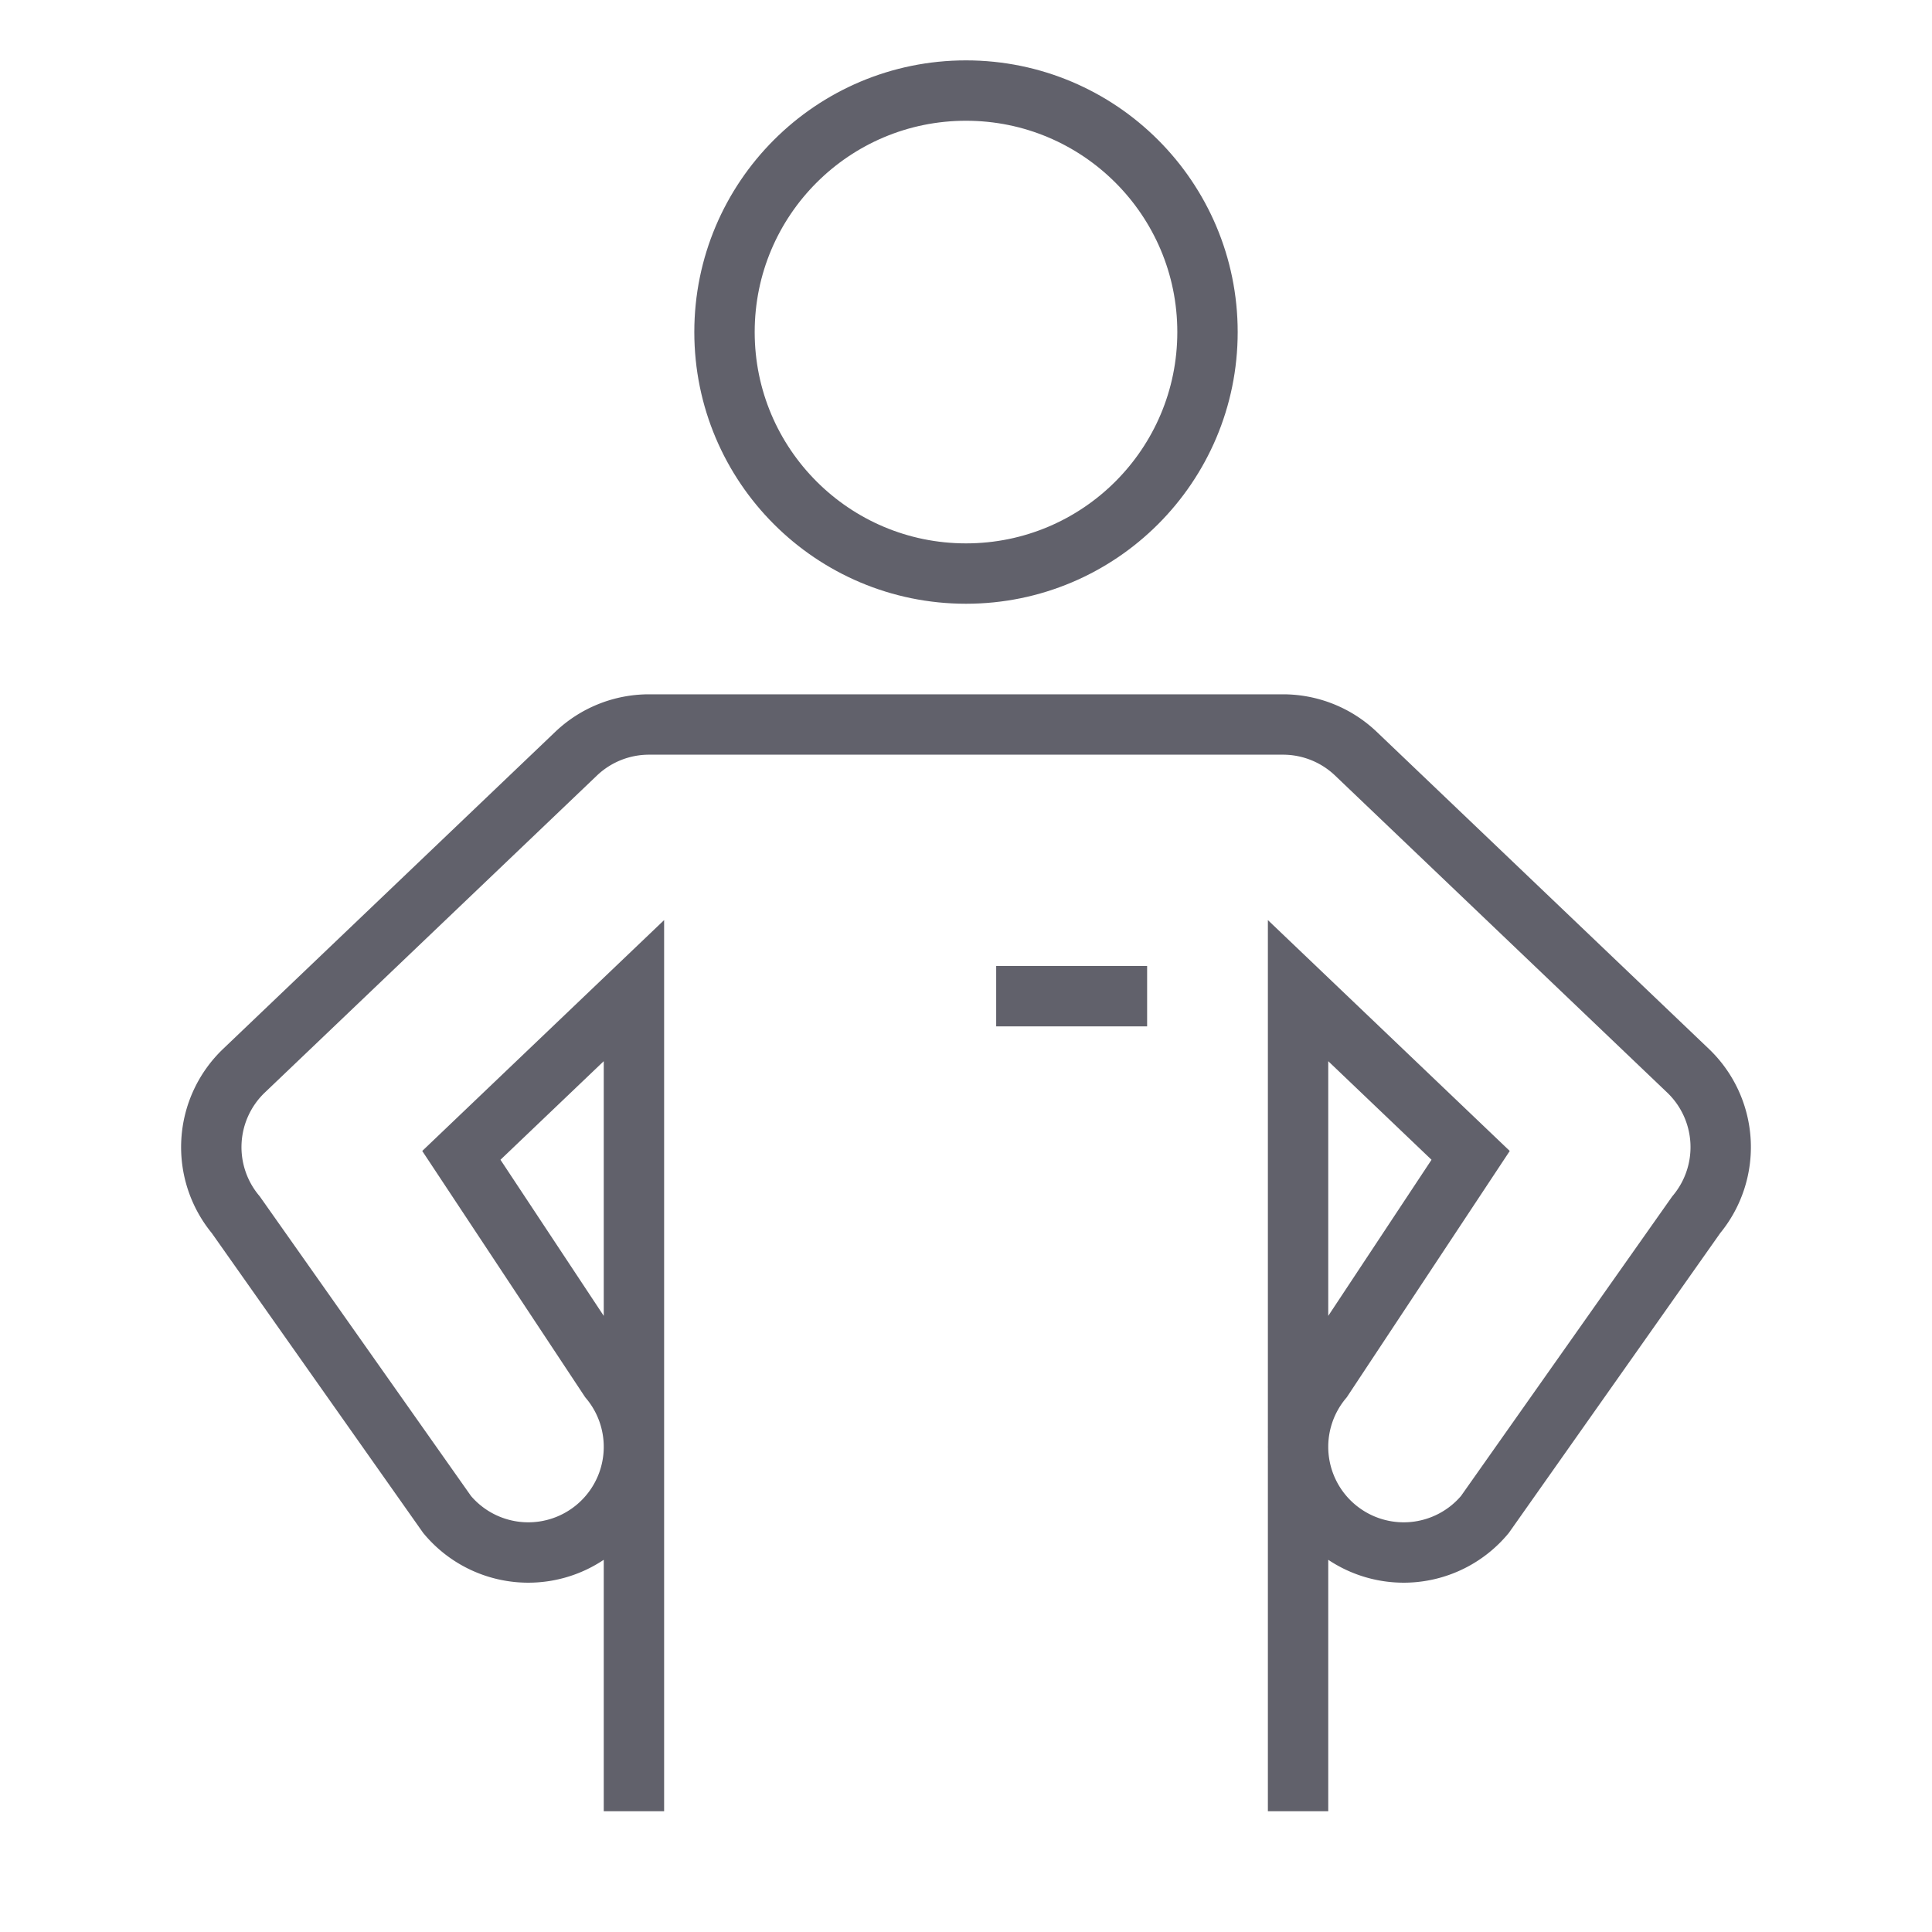 <svg xmlns="http://www.w3.org/2000/svg" height="64" width="64" viewBox="0 0 64 64"><path d="M43,60V32.816l5.717,5.457-4.906,7.415a3.5,3.5,0,0,0,5.378,4.481l7-9.928a3.5,3.5,0,0,0-.272-4.773l-11-10.5A3.5,3.5,0,0,0,42.5,24h-21a3.5,3.5,0,0,0-2.417.968l-11,10.5a3.5,3.5,0,0,0-.272,4.773l7,9.928a3.5,3.5,0,0,0,5.378-4.481l-4.906-7.415L21,32.816V60" fill="none" stroke="#61616b" stroke-width="2"></path> <circle cx="32" cy="11" r="8" fill="none" stroke="#61616b" stroke-width="2"></circle> <line x1="33" y1="33" x2="38" y2="33" fill="none" stroke="#61616b" stroke-width="2" data-color="color-2"></line></svg>